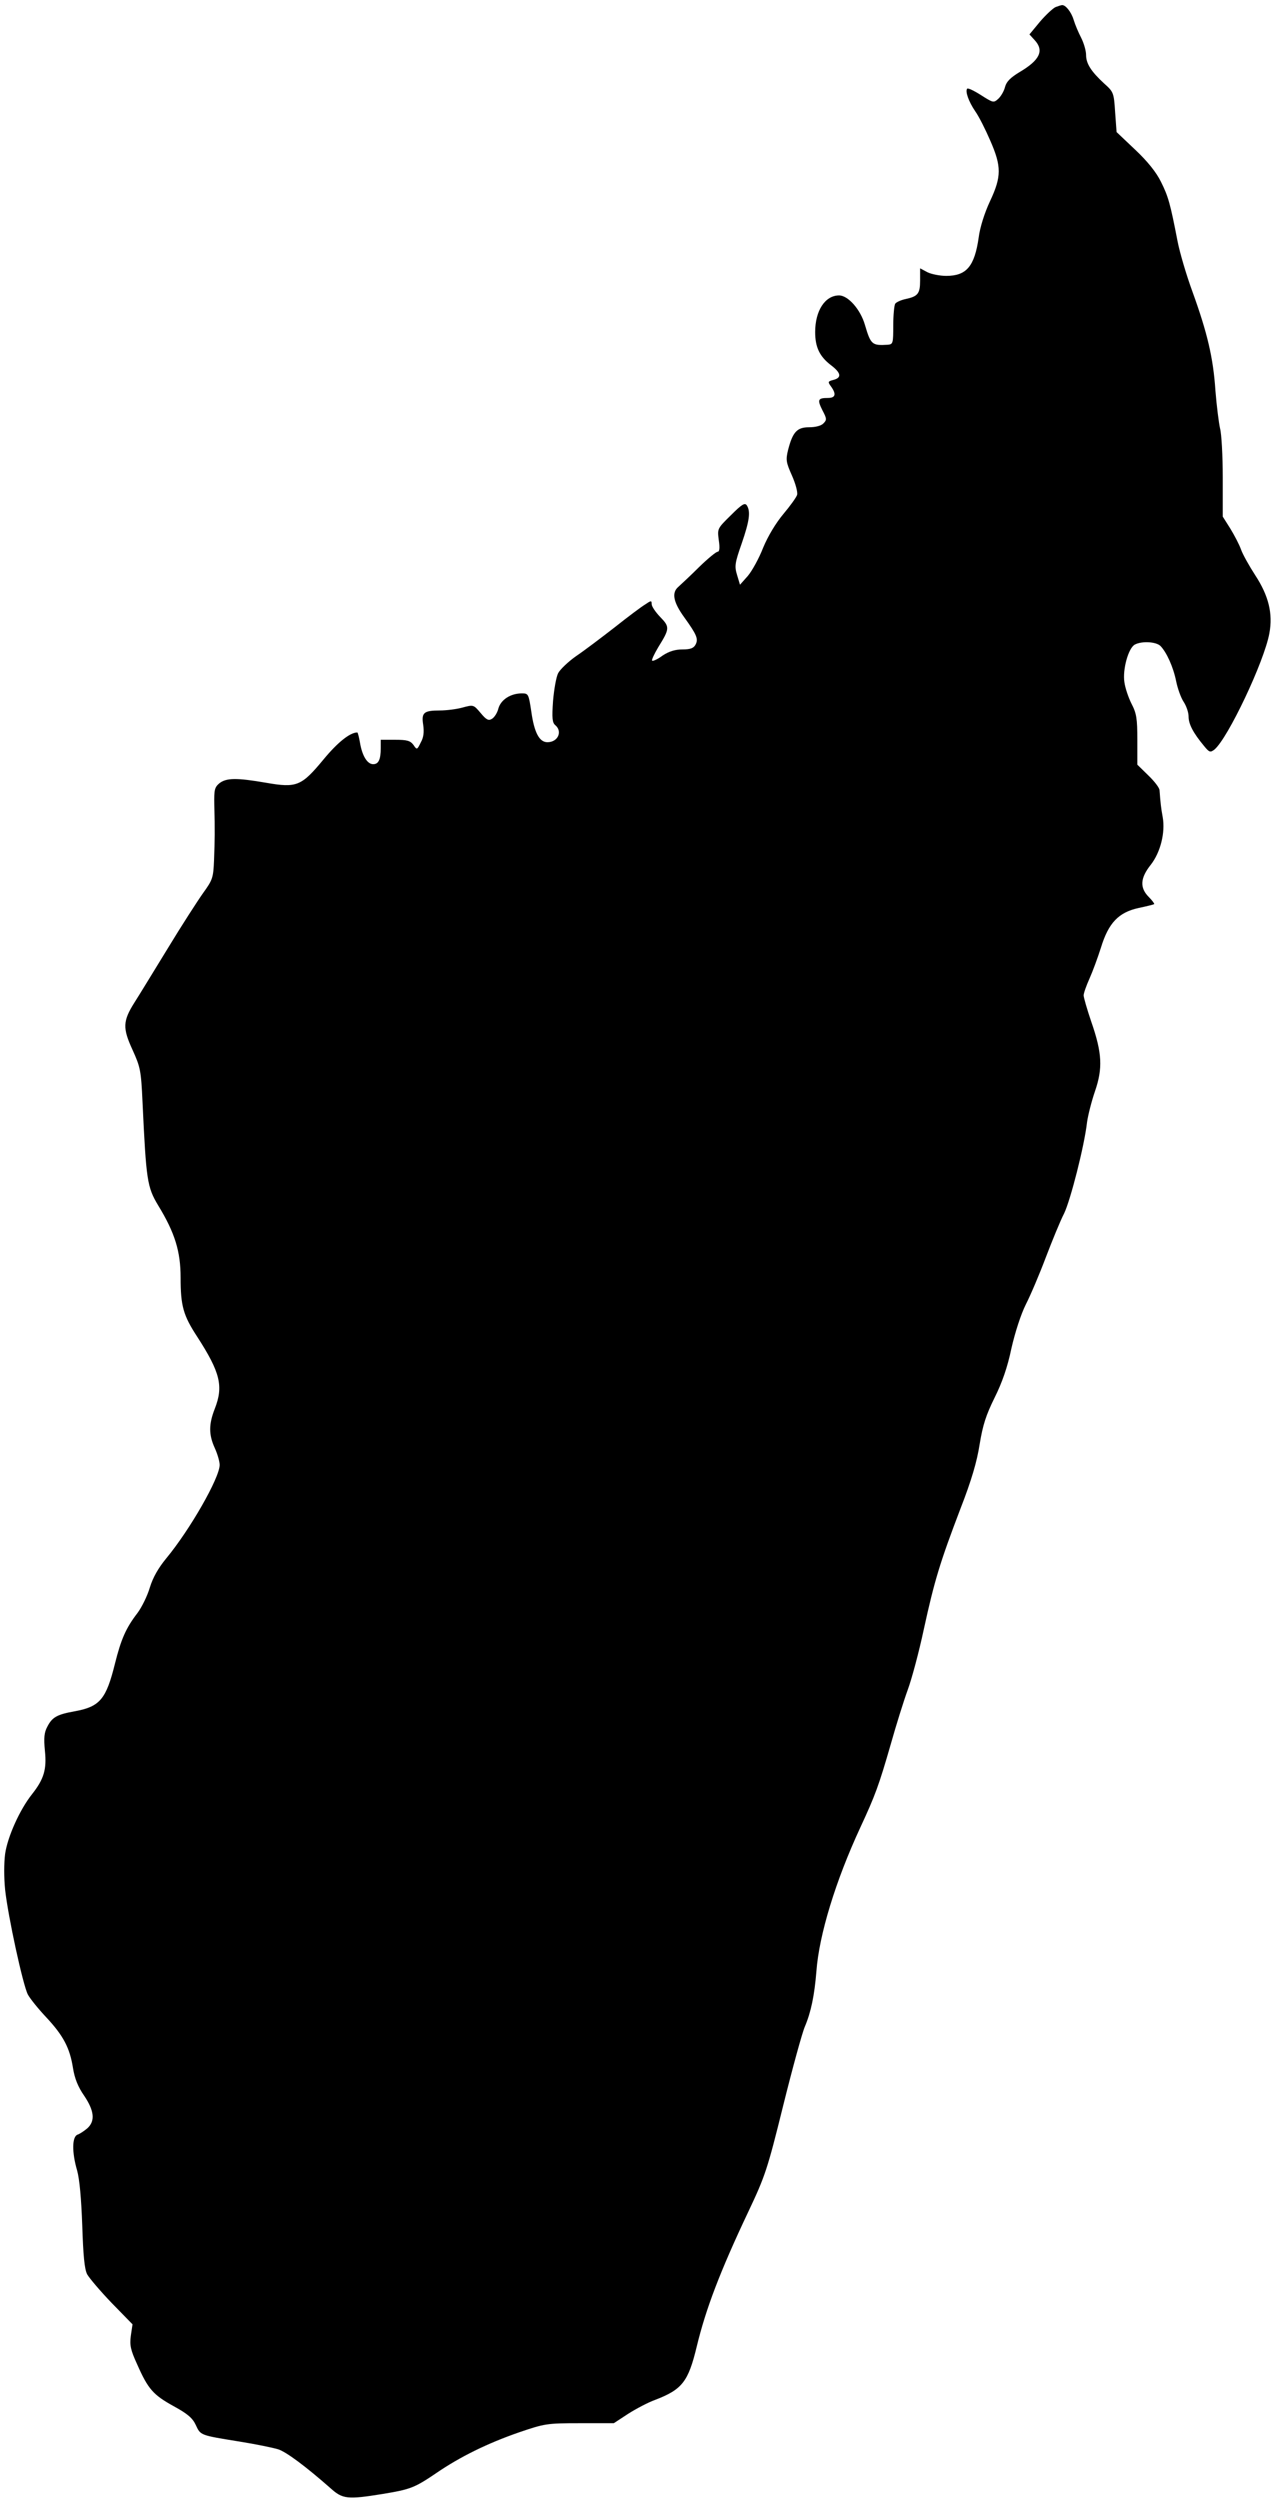 <?xml version="1.0" standalone="no"?>
<!DOCTYPE svg PUBLIC "-//W3C//DTD SVG 20010904//EN"
 "http://www.w3.org/TR/2001/REC-SVG-20010904/DTD/svg10.dtd">
<svg version="1.0" xmlns="http://www.w3.org/2000/svg"
 width="522pt" height="1024pt" viewBox="0 0 522 1024"
 preserveAspectRatio="xMidYMid meet">
<g transform="translate(0,1024) scale(0.1,-0.1)"
fill="#000000" stroke="none">
<path d="M4325 10211 c-11 -5 -40 -32 -64 -60 l-43 -52 21 -23 c40 -43 22 -82
-61 -131 -38 -23 -54 -39 -60 -61 -4 -17 -17 -39 -28 -49 -19 -17 -21 -16 -70
15 -28 18 -53 30 -57 27 -9 -10 5 -52 33 -93 15 -21 42 -75 61 -119 47 -107
47 -148 -1 -250 -22 -47 -41 -107 -46 -148 -17 -118 -50 -157 -133 -157 -26 0
-61 7 -77 15 l-30 16 0 -50 c0 -54 -9 -65 -60 -76 -19 -4 -38 -13 -42 -19 -4
-6 -8 -46 -8 -88 0 -74 -1 -78 -22 -80 -65 -4 -70 0 -94 81 -18 63 -69 121
-106 121 -57 0 -98 -62 -98 -150 0 -62 18 -100 65 -136 41 -31 45 -51 10 -60
-23 -6 -24 -8 -10 -27 23 -32 18 -47 -13 -47 -41 0 -44 -7 -22 -51 18 -34 18
-39 4 -53 -9 -10 -33 -16 -59 -16 -49 0 -67 -19 -86 -93 -10 -41 -8 -51 16
-105 15 -34 24 -68 21 -79 -3 -10 -29 -46 -56 -78 -31 -37 -63 -90 -83 -138
-17 -44 -46 -96 -63 -116 l-32 -36 -12 40 c-11 36 -9 49 19 129 32 93 37 131
21 156 -8 12 -20 5 -65 -40 -56 -55 -56 -55 -50 -102 5 -33 3 -48 -5 -48 -6 0
-40 -28 -75 -62 -35 -35 -74 -71 -86 -82 -28 -24 -20 -63 25 -125 51 -71 58
-88 46 -111 -8 -15 -21 -20 -54 -20 -30 0 -55 -8 -81 -25 -20 -15 -40 -24 -43
-21 -3 3 9 28 25 55 47 76 48 83 8 124 -19 20 -35 43 -35 53 0 15 -2 15 -27
-2 -15 -9 -71 -51 -124 -93 -54 -42 -124 -95 -158 -118 -33 -23 -66 -55 -74
-70 -8 -15 -17 -67 -21 -114 -5 -70 -3 -89 9 -99 31 -26 11 -70 -32 -70 -33 0
-54 39 -66 125 -11 73 -12 75 -39 75 -46 0 -86 -26 -96 -62 -4 -17 -16 -36
-26 -42 -14 -9 -23 -5 -47 24 -29 34 -29 34 -74 22 -25 -7 -67 -12 -93 -12
-66 0 -76 -9 -68 -59 4 -29 2 -51 -10 -72 -15 -31 -16 -31 -30 -10 -13 17 -25
21 -75 21 l-59 0 0 -34 c0 -47 -9 -66 -31 -66 -24 0 -45 34 -54 88 -4 23 -9
42 -11 42 -30 0 -81 -41 -138 -110 -91 -110 -110 -118 -236 -96 -122 21 -162
20 -191 -2 -20 -17 -22 -27 -21 -88 3 -108 2 -143 -1 -227 -3 -73 -6 -81 -45
-135 -22 -31 -88 -133 -145 -227 -57 -93 -118 -193 -136 -221 -48 -76 -49
-105 -8 -194 32 -71 35 -83 41 -215 15 -320 19 -347 64 -422 69 -113 92 -189
92 -296 0 -116 11 -155 68 -242 95 -147 108 -203 72 -295 -25 -64 -25 -106 0
-161 11 -24 20 -55 20 -69 0 -53 -122 -266 -219 -383 -32 -39 -54 -77 -67
-119 -10 -34 -33 -81 -51 -105 -47 -61 -67 -107 -92 -207 -36 -145 -61 -176
-164 -195 -73 -13 -93 -24 -113 -63 -13 -24 -15 -46 -10 -99 8 -76 -4 -116
-53 -178 -50 -63 -100 -174 -110 -244 -5 -39 -5 -97 0 -147 12 -110 73 -390
93 -429 9 -17 43 -59 75 -93 71 -76 97 -126 110 -208 7 -44 21 -78 46 -114 41
-61 46 -103 13 -133 -13 -11 -31 -23 -40 -26 -23 -8 -24 -72 -2 -147 10 -36
17 -115 21 -225 4 -123 9 -178 20 -200 9 -16 54 -69 101 -118 l85 -87 -7 -47
c-5 -39 -1 -58 26 -117 45 -102 66 -125 149 -171 57 -31 78 -49 91 -77 20 -43
17 -42 178 -68 69 -11 141 -26 160 -32 32 -10 113 -70 215 -160 49 -44 69 -46
212 -23 115 19 131 25 221 86 98 67 210 122 340 167 103 35 112 37 247 37
l140 0 58 38 c33 21 82 47 110 57 112 43 137 74 172 220 37 153 95 306 211
551 69 146 78 172 143 435 38 153 78 299 89 324 25 59 39 127 47 225 11 151
79 372 180 590 61 131 76 172 125 342 22 78 53 177 69 221 16 43 46 154 66
248 44 202 67 276 150 494 46 118 68 194 79 265 13 79 26 119 61 190 31 62 53
125 69 202 15 66 39 140 59 180 19 37 56 124 82 193 26 68 59 149 75 180 26
54 83 276 94 374 4 28 18 84 32 125 33 95 30 158 -15 287 -17 50 -31 99 -31
107 0 9 11 40 24 69 13 29 34 86 47 127 31 101 72 144 154 162 33 7 62 14 64
16 2 1 -8 15 -22 29 -38 38 -35 78 8 132 40 51 60 132 49 195 -7 38 -9 57 -13
110 0 10 -21 37 -46 61 l-45 44 0 101 c0 87 -3 109 -24 149 -13 26 -26 65 -29
88 -8 51 16 140 43 154 28 15 87 12 105 -6 25 -26 52 -85 64 -144 6 -30 20
-69 31 -85 11 -17 20 -43 20 -60 0 -31 19 -67 63 -120 22 -27 26 -28 43 -15
55 46 204 360 225 476 15 81 -3 154 -58 238 -24 37 -51 85 -58 105 -7 20 -27
58 -44 86 l-31 49 0 160 c0 89 -5 179 -11 201 -5 22 -14 92 -19 155 -9 135
-33 236 -94 405 -25 68 -52 160 -61 206 -30 155 -38 184 -68 244 -19 39 -55
84 -106 132 l-76 72 -6 82 c-5 80 -7 83 -45 117 -53 49 -74 81 -74 117 0 17
-9 48 -20 70 -11 21 -25 54 -31 74 -10 33 -34 62 -48 60 -3 0 -15 -4 -26 -8z"/>
</g>
</svg>
